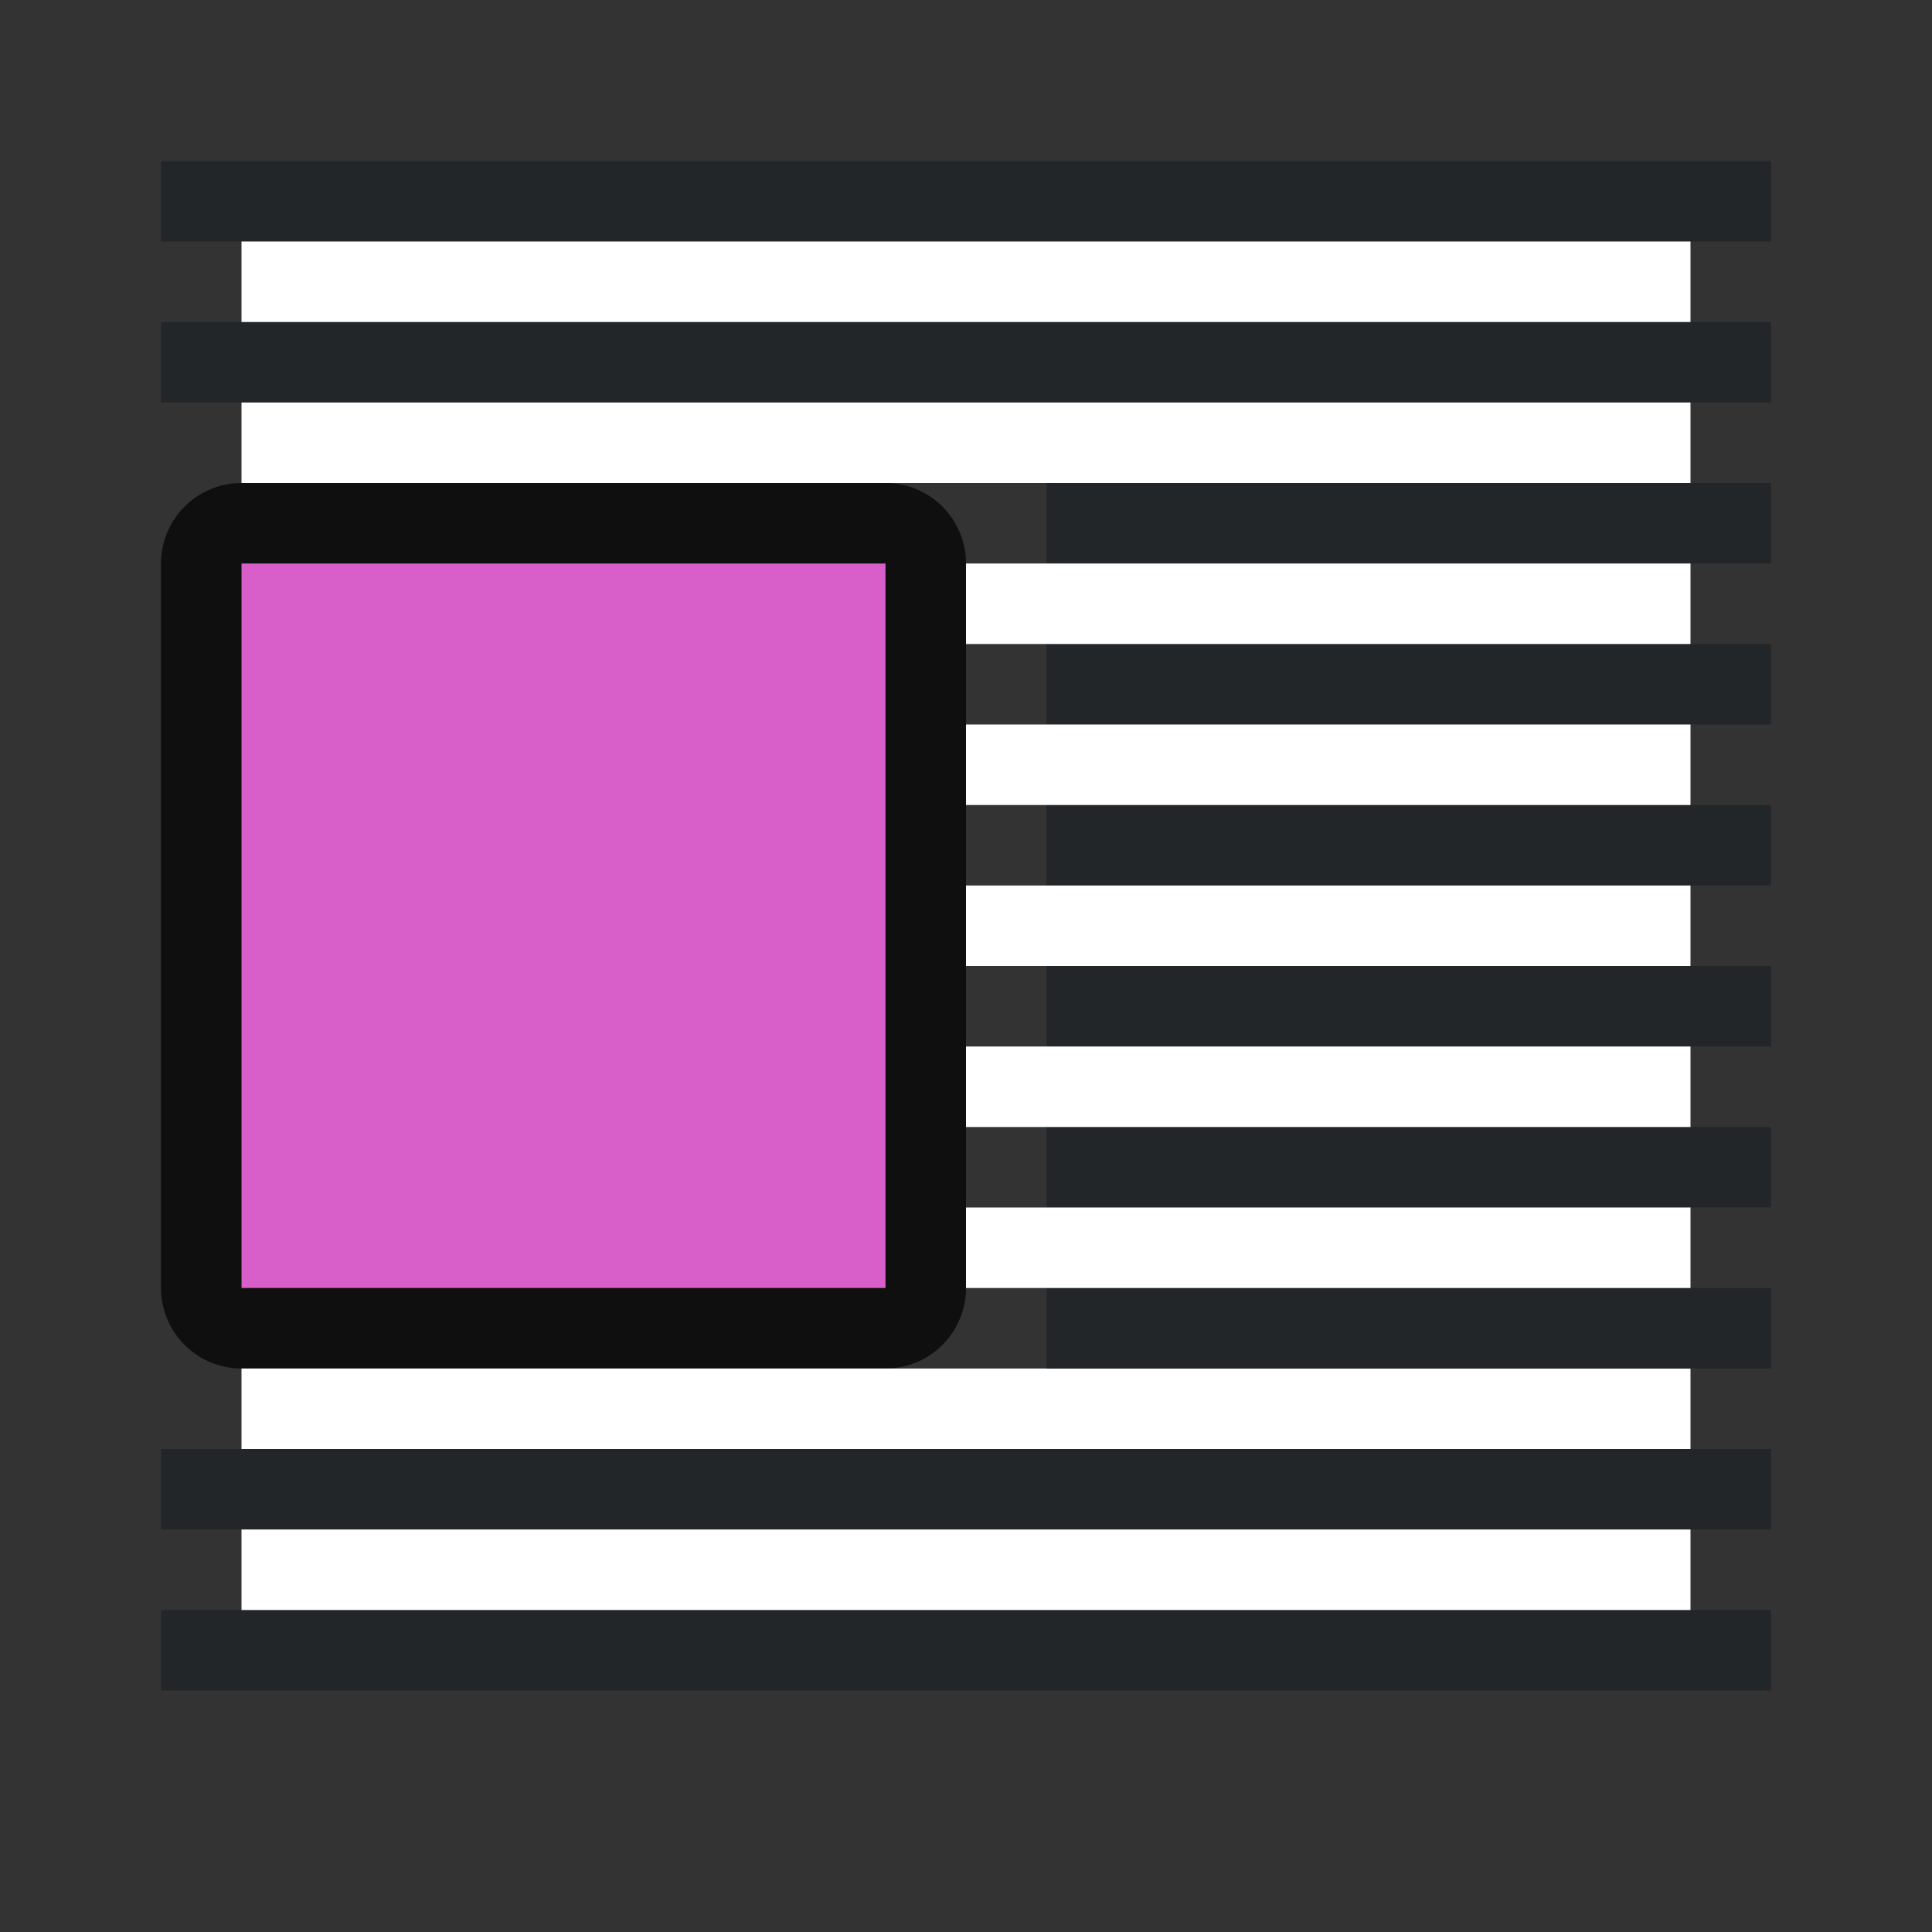 <svg xmlns="http://www.w3.org/2000/svg" viewBox="0 0 24 24"><rect x="0" y="0" width="24" height="24" fill="#333333" stroke="none"/><path style="opacity:.7;fill:#000;fill-opacity:1;stroke:#000;stroke-width:2;stroke-linejoin:round;stroke-miterlimit:4;stroke-dasharray:none" d="M11 7v9H3V7z"/><path d="M11 7v9H3V7z" style="fill:#d85eca;fill-opacity:1;stroke-width:.8"/><path style="fill:#232629;fill-opacity:1;fill-rule:evenodd;stroke-width:2;stroke-linecap:round;stroke-linejoin:round" transform="scale(-1 1)" d="M-22 4h20v1h-20z"/><path style="fill:#fff;fill-opacity:1;fill-rule:evenodd;stroke-width:2;stroke-linecap:round;stroke-linejoin:round" transform="scale(-1 1)" d="M-21 5h18v1h-18z"/><path style="fill:#232629;fill-opacity:1;fill-rule:evenodd;stroke-width:2;stroke-linecap:round;stroke-linejoin:round" transform="scale(-1)" d="M-22-19h20v1h-20z"/><path style="fill:#fff;fill-opacity:1;fill-rule:evenodd;stroke-width:2;stroke-linecap:round;stroke-linejoin:round" transform="scale(-1)" d="M-21-18h18v1h-18z"/><path style="fill:#232629;fill-opacity:1;fill-rule:evenodd;stroke:none;stroke-width:2;stroke-linecap:round;stroke-linejoin:round" d="M22 6v1h-9V6h4.5zM22 8v1h-9V8h4.5zM22 10v1h-9v-1h4.5zM22 12v1h-9v-1h4.5zM22 14v1h-9v-1h4.5zM22 16v1h-9v-1h4.5z"/><path style="fill:#fff;fill-opacity:1;fill-rule:evenodd;stroke:none;stroke-width:2;stroke-linecap:round;stroke-linejoin:round" d="M21 7v1h-9V7h4.5zM21 9v1h-9V9h4.5zM21 11v1h-9v-1h4.5zM21 13v1h-9v-1h4.5zM21 15v1h-9v-1h4.5z"/><path style="fill:#232629;fill-opacity:1;fill-rule:evenodd;stroke-width:2;stroke-linecap:round;stroke-linejoin:round" transform="scale(-1 1)" d="M-22 2h20v1h-20z"/><path style="fill:#fff;fill-opacity:1;fill-rule:evenodd;stroke-width:2;stroke-linecap:round;stroke-linejoin:round" transform="scale(-1 1)" d="M-21 3h18v1h-18z"/><path style="fill:#232629;fill-opacity:1;fill-rule:evenodd;stroke-width:2;stroke-linecap:round;stroke-linejoin:round" transform="scale(-1)" d="M-22-21h20v1h-20z"/><path style="fill:#fff;fill-opacity:1;fill-rule:evenodd;stroke-width:2;stroke-linecap:round;stroke-linejoin:round" transform="scale(-1)" d="M-21-20h18v1h-18z"/></svg>